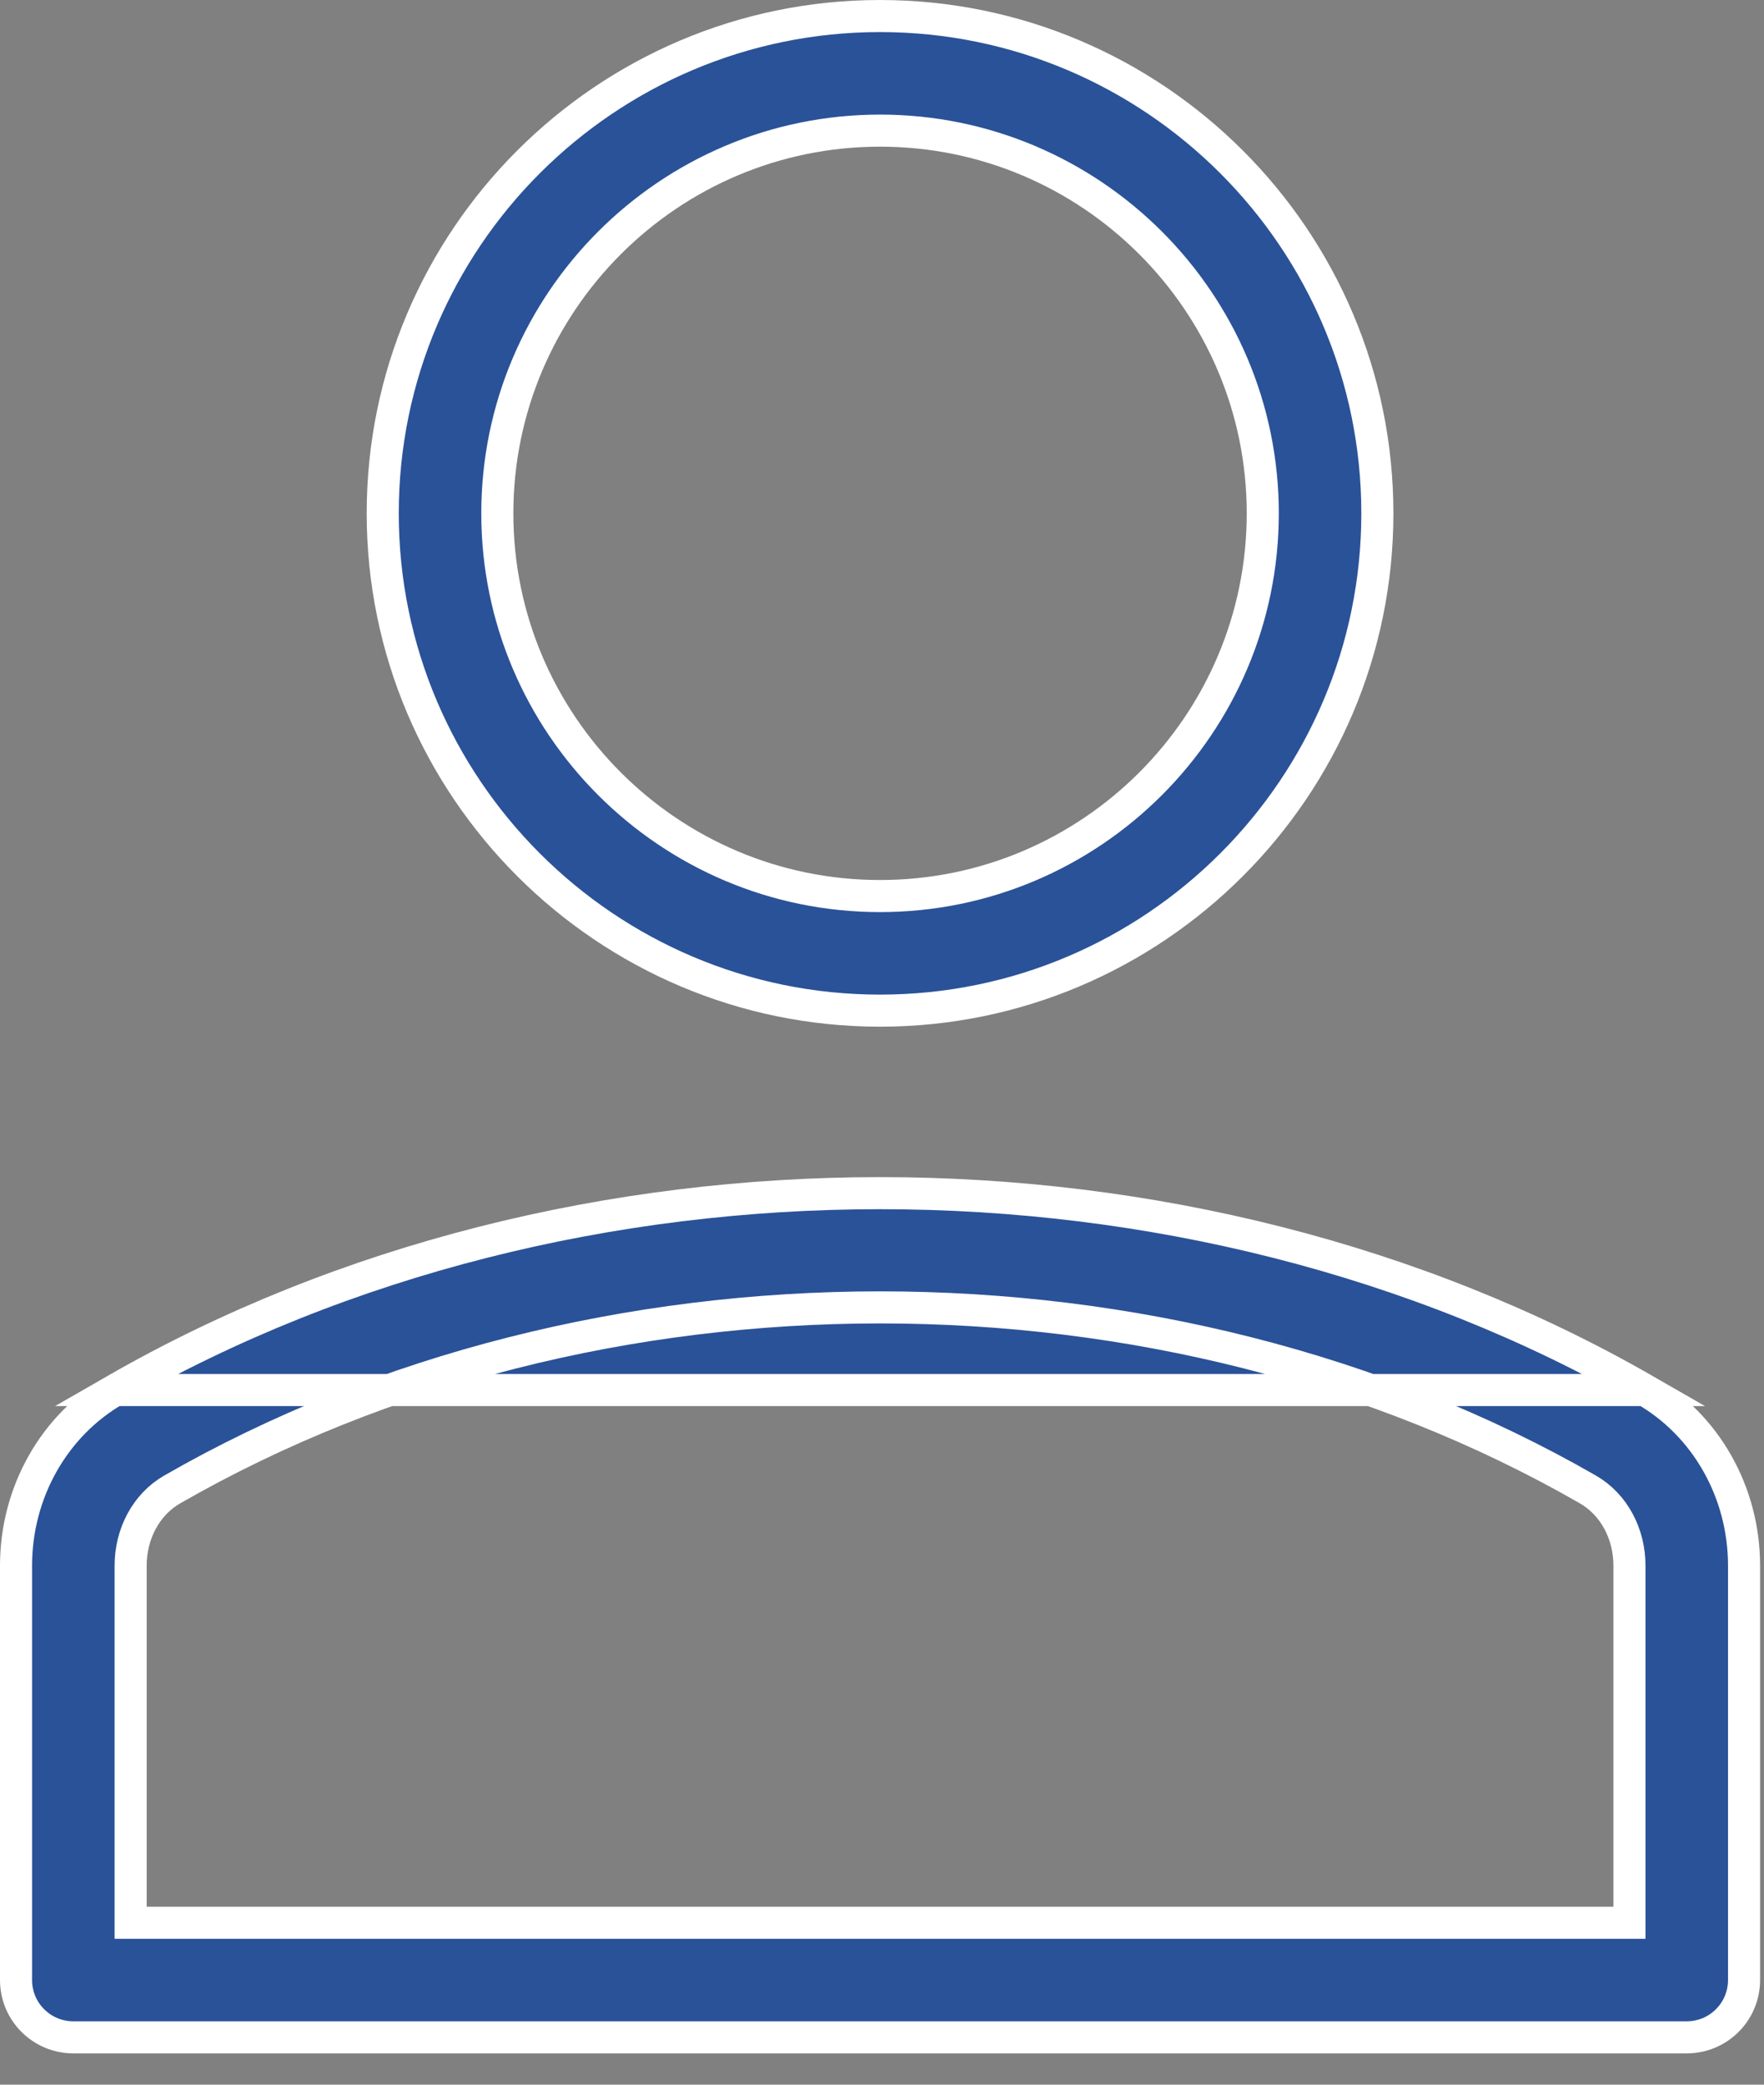<svg width="55" height="65" viewBox="0 0 55 65" fill="none" xmlns="http://www.w3.org/2000/svg">
<rect x="0" y="0" width="55" height="65" fill="#808080" stroke="none"/>
<path d="M51.288 43.342C53.188 44.435 54.378 46.528 54.378 48.815V61.737C54.378 62.725 53.579 63.524 52.591 63.524H2.287C1.299 63.524 0.5 62.725 0.5 61.737V48.817C0.5 46.528 1.69 44.435 3.59 43.342L51.288 43.342ZM51.288 43.342C37.049 35.156 17.829 35.156 3.59 43.342H51.288ZM50.305 59.951H50.805V59.451V48.815C50.805 47.834 50.33 46.913 49.509 46.441C36.341 38.872 18.537 38.872 5.369 46.441C4.548 46.913 4.073 47.835 4.073 48.817V59.451V59.951H4.573H50.305Z" fill="#2A5298" stroke="white"/>
<path d="M42.945 16.006C42.945 24.555 35.988 31.512 27.439 31.512C18.891 31.512 11.933 24.555 11.933 16.006C11.933 7.457 18.89 0.5 27.439 0.5C35.988 0.5 42.945 7.457 42.945 16.006ZM39.372 16.006C39.372 9.426 34.019 4.073 27.439 4.073C20.859 4.073 15.506 9.426 15.506 16.006C15.506 22.586 20.859 27.939 27.439 27.939C34.019 27.939 39.372 22.586 39.372 16.006Z" fill="#2A5298" stroke="white"/>
</svg>

